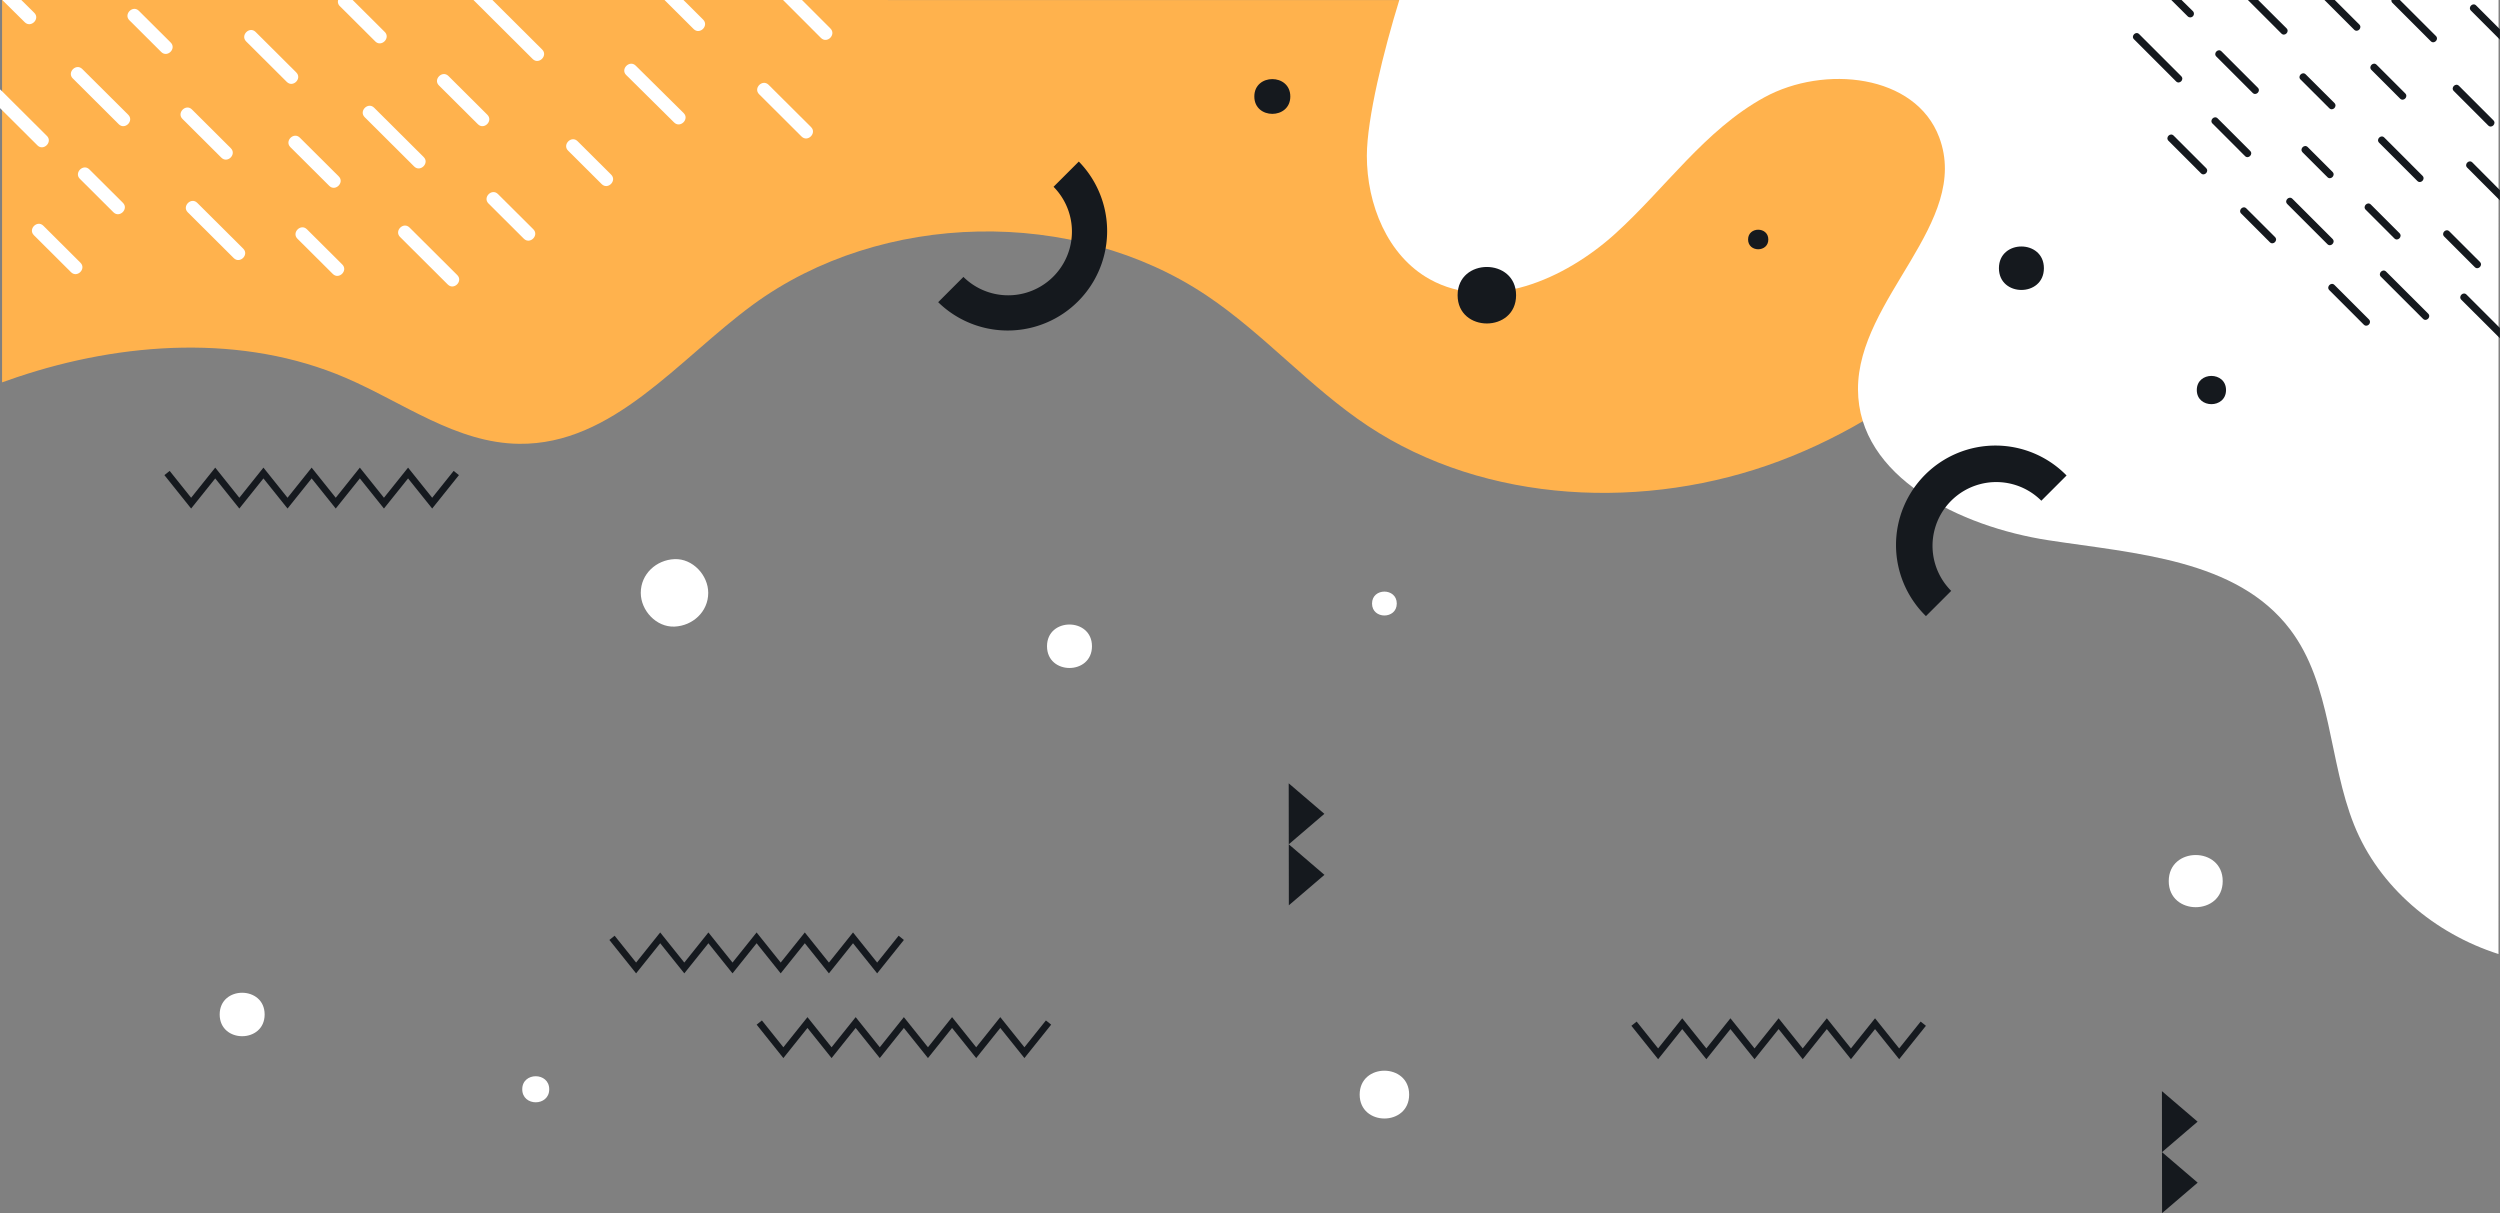 <svg xmlns="http://www.w3.org/2000/svg" viewBox="0 0 1449.03 703.14"><rect x="0" y="0" width="1449.03" height="703.14" fill="#808080" stroke="none"/><defs><style>.cls-1{fill:#ffb24d;}.cls-2{fill:#fff;}.cls-3{fill:#15191e;}</style></defs><g id="Layer_2" data-name="Layer 2"><g id="Layer_1-2" data-name="Layer 1"><path class="cls-1" d="M1.2,0V221.63c2.86-1,5.72-2,8.61-3C71.22,198,141,193.47,200.37,219c33.21,14.25,64.08,37.84,100.49,38.24,54.5.61,92.25-48.9,135.48-80.59,74.45-54.59,186.31-56.85,263.12-5.32,33.4,22.42,59.85,53.27,93.36,75.52,68.34,45.37,161.4,49.45,238.82,20.27s139.73-88.37,181.88-156.87c21.39-34.77,38-71.88,51.12-110.2Z"/><path class="cls-2" d="M1448.19,0H811.06c-9,29.12-18.78,68.71-18.82,90.29,0,28.08,11.88,57.91,36.48,71.57C863.1,181,906.81,162,936,135.64s52.19-60.39,86.7-79.25S1110.24,42.88,1124,79.63c18.51,49.31-47.26,93.39-47.09,146.05.16,51.1,59.54,79.61,110.19,87.42s109.28,10.95,140.24,51.67c24.25,31.92,22.25,76.22,37.15,113.4,14.44,36,46.75,63,83.66,74.8Z"/><polygon class="cls-3" points="266 275.39 250.5 294.75 236.52 277.3 222.54 294.75 208.57 277.3 194.6 294.75 180.63 277.3 166.66 294.75 152.69 277.3 138.72 294.75 124.75 277.3 110.78 294.75 95.29 275.39 98.34 272.94 110.78 288.5 124.75 271.04 138.72 288.5 152.69 271.04 166.66 288.5 180.63 271.04 194.6 288.5 208.57 271.04 222.54 288.5 236.52 271.04 250.5 288.5 262.95 272.94 266 275.39"/><path class="cls-3" d="M625.29,93.64a57.64,57.64,0,0,1-81.51,81.51l14.63-14.64a36.94,36.94,0,0,0,52.24-52.24Z"/><polygon class="cls-3" points="767.66 507.07 746.99 489.37 747.03 524.73 767.66 507.07"/><polygon class="cls-3" points="746.99 489.37 767.62 471.71 746.95 454.02 746.99 489.37"/><path class="cls-3" d="M1116.3,357.11a57.64,57.64,0,1,1,81.51-81.51l-14.63,14.63a36.94,36.94,0,1,0-52.24,52.25Z"/><polygon class="cls-3" points="1116.29 594.56 1100.78 613.93 1086.8 596.47 1072.83 613.93 1058.85 596.47 1044.88 613.93 1030.91 596.47 1016.94 613.93 1002.98 596.47 989.01 613.93 975.04 596.47 961.07 613.93 945.57 594.56 948.63 592.12 961.07 607.67 975.04 590.21 989.01 607.67 1002.98 590.21 1016.94 607.67 1030.91 590.21 1044.88 607.67 1058.85 590.21 1072.83 607.67 1086.8 590.21 1100.78 607.67 1113.23 592.12 1116.29 594.56"/><polygon class="cls-3" points="609.27 593.9 593.76 613.27 579.78 595.81 565.81 613.27 551.83 595.81 537.86 613.27 523.89 595.81 509.93 613.27 495.96 595.81 481.99 613.27 468.02 595.81 454.05 613.27 438.56 593.9 441.61 591.46 454.05 607.01 468.02 589.55 481.99 607.01 495.96 589.55 509.93 607.01 523.89 589.55 537.86 607.01 551.83 589.55 565.81 607.01 579.78 589.55 593.76 607.01 606.22 591.46 609.27 593.9"/><polygon class="cls-3" points="523.91 544.81 508.41 564.17 494.42 546.71 480.45 564.17 466.48 546.71 452.5 564.17 438.54 546.72 424.57 564.17 410.6 546.72 396.63 564.17 382.66 546.72 368.69 564.17 353.2 544.81 356.25 542.36 368.69 557.91 382.66 540.46 396.63 557.91 410.6 540.46 424.57 557.91 438.54 540.46 452.5 557.91 466.48 540.46 480.45 557.92 494.42 540.46 508.41 557.92 520.86 542.36 523.91 544.81"/><polygon class="cls-3" points="1273.79 685.48 1253.12 667.79 1253.16 703.14 1273.79 685.48"/><polygon class="cls-3" points="1253.12 667.79 1273.75 650.13 1253.08 632.44 1253.12 667.79"/><path class="cls-2" d="M42.18,45.44,68.84,72c3.54,3.53,9-1.94,5.5-5.47L47.68,40c-3.54-3.53-9,1.94-5.5,5.47Z"/><path class="cls-2" d="M46.28,103.64l19.48,19.41c3.55,3.52,9-2,5.5-5.48L51.78,98.17c-3.54-3.53-9,2-5.5,5.47Z"/><path class="cls-2" d="M105.75,68.93l22.56,22.46c3.54,3.53,9-1.94,5.49-5.47L111.25,63.45c-3.54-3.53-9,2-5.5,5.48Z"/><path class="cls-2" d="M75,11.75,93.45,30.13c3.54,3.52,9-1.95,5.49-5.48L80.49,6.27c-3.54-3.53-9,2-5.5,5.48Z"/><path class="cls-2" d="M0,62.66,21.68,84.24c3.54,3.53,9-1.94,5.49-5.47L.52,52.22A4.79,4.79,0,0,0,0,51.8Z"/><path class="cls-2" d="M142.66,24l23.58,23.48c3.55,3.53,9-1.94,5.5-5.47L148.16,18.52c-3.54-3.52-9,1.95-5.5,5.48Z"/><path class="cls-2" d="M108.83,123.05l26.65,26.54c3.55,3.53,9.05-1.94,5.5-5.47l-26.66-26.55c-3.54-3.53-9,2-5.49,5.48Z"/><path class="cls-2" d="M19.63,136.32l21.53,21.44c3.54,3.53,9-1.94,5.49-5.47L25.12,130.84c-3.54-3.52-9,1.95-5.49,5.48Z"/><path class="cls-2" d="M168.29,85.27l22.56,22.46c3.54,3.53,9-2,5.5-5.48L173.79,79.79c-3.54-3.53-9,1.95-5.5,5.48Z"/><path class="cls-2" d="M172.39,138.36l20.51,20.42c3.54,3.53,9-1.94,5.5-5.47l-20.51-20.42c-3.54-3.53-9,1.94-5.5,5.47Z"/><path class="cls-2" d="M211.36,67.91l28.7,28.59c3.55,3.53,9.05-2,5.5-5.48L216.85,62.43c-3.54-3.53-9,1.95-5.49,5.48Z"/><path class="cls-2" d="M196,0a3.5,3.5,0,0,0,1,3.58L217.51,24c3.54,3.53,9-1.95,5.5-5.48L204.41,0Z"/><path class="cls-2" d="M231.86,137.34l27.68,27.57c3.55,3.53,9-1.94,5.5-5.47l-27.68-27.57c-3.54-3.53-9,1.94-5.5,5.47Z"/><path class="cls-2" d="M254.42,49.53,277,72c3.54,3.53,9-1.94,5.49-5.47L259.92,44.05c-3.55-3.53-9.05,2-5.5,5.48Z"/><path class="cls-2" d="M274.41,0l34.35,34.21c3.54,3.53,9-2,5.5-5.48L285.4,0Z"/><path class="cls-2" d="M283.13,117.94l20.5,20.42c3.55,3.53,9-1.94,5.5-5.47l-20.51-20.42c-3.54-3.53-9,1.94-5.49,5.47Z"/><path class="cls-2" d="M329.27,87.31l19.48,19.4c3.54,3.53,9-1.95,5.49-5.48l-19.48-19.4c-3.54-3.53-9,2-5.49,5.48Z"/><path class="cls-2" d="M363,43.53,390.74,71c3.55,3.51,9.05-2,5.49-5.48L368.47,38.05c-3.55-3.52-9.05,2-5.5,5.48Z"/><path class="cls-2" d="M385.14,0l16.92,16.85c3.54,3.53,9-1.94,5.5-5.47L396.14,0Z"/><path class="cls-2" d="M440,54.63l24.6,24.51c3.55,3.53,9-2,5.5-5.48l-24.6-24.5c-3.55-3.53-9.05,1.94-5.5,5.47Z"/><path class="cls-2" d="M453.84,0l22,22c3.55,3.53,9-1.95,5.5-5.48L464.83,0Z"/><path class="cls-2" d="M1.31,0,14.36,12.9c3.56,3.52,9.06-2,5.5-5.47L12.35,0Z"/><path class="cls-3" d="M1236.88,22.77l24.41,24.42c1.92,1.91,4.9-1.06,3-3l-24.42-24.42c-1.92-1.91-4.89,1.06-3,3Z"/><path class="cls-3" d="M1256.85,81.59l18.87,18.87c1.92,1.92,4.89-1.06,3-3q-9.42-9.44-18.86-18.86c-1.92-1.92-4.9,1-3,3Z"/><path class="cls-3" d="M1282.38,71.6l18.86,18.87c1.92,1.92,4.9-1.06,3-3l-18.87-18.86c-1.91-1.92-4.89,1.05-3,3Z"/><path class="cls-3" d="M1284.6,32.76l21.08,21.09c1.92,1.91,4.9-1.06,3-3l-21.09-21.09c-1.91-1.91-4.89,1.06-3,3Z"/><path class="cls-3" d="M1334.54,88.25,1349,102.68c1.91,1.91,4.89-1.06,3-3l-14.42-14.43c-1.92-1.91-4.9,1.06-3,3Z"/><path class="cls-3" d="M1333.43,46.08l16.65,16.64c1.91,1.92,4.89-1,3-3L1336.41,43.1c-1.92-1.92-4.9,1.06-3,3Z"/><path class="cls-3" d="M1325.66,118.21,1349,141.52c1.91,1.92,4.89-1.06,3-3l-23.3-23.31c-1.92-1.92-4.9,1.06-3,3Z"/><path class="cls-3" d="M1299,123.76l16.64,16.65c1.92,1.92,4.9-1.06,3-3L1302,120.79c-1.92-1.92-4.89,1.06-3,3Z"/><path class="cls-3" d="M1302.89,0l19.44,19.44c1.92,1.92,4.9-1.06,3-3L1308.84,0Z"/><path class="cls-3" d="M1258.5,0,1268,9.45a2.1,2.1,0,0,0,3-3L1264.45,0Z"/><path class="cls-3" d="M1371.16,121.54l16.65,16.65c1.92,1.92,4.89-1.06,3-3l-16.65-16.65c-1.92-1.92-4.89,1.06-3,3Z"/><path class="cls-3" d="M1378.93,82.7l22.2,22.2c1.92,1.91,4.89-1.06,3-3l-22.19-22.2c-1.92-1.91-4.9,1.06-3,3Z"/><path class="cls-3" d="M1374.49,40.53l16.65,16.64c1.92,1.92,4.89-1.05,3-3l-16.65-16.65c-1.92-1.92-4.89,1.06-3,3Z"/><path class="cls-3" d="M1347.28,0l17.22,17.22c1.92,1.92,4.9-1.06,3-3L1353.24,0Z"/><path class="cls-3" d="M1386.11,0a1.93,1.93,0,0,0,.59,1.68l22.2,22.2c1.92,1.92,4.89-1.06,3-3L1391,0Z"/><path class="cls-3" d="M1422.22,52.74l20,20c1.92,1.92,4.9-1.06,3-3l-20-20c-1.92-1.92-4.89,1.06-3,3Z"/><path class="cls-3" d="M1449,110.23,1433,94.15c-1.92-1.91-4.89,1.06-3,3l19,19.05Z"/><path class="cls-3" d="M1416.67,137.08l17.75,17.76c1.92,1.92,4.9-1.06,3-3l-17.76-17.75c-1.92-1.92-4.89,1-3,3Z"/><path class="cls-3" d="M1380,160.39l24.42,24.41c1.92,1.92,4.89-1.05,3-3L1383,157.41c-1.92-1.91-4.9,1.06-3,3Z"/><path class="cls-3" d="M1449,190.13l-19.4-19.4c-1.92-1.92-4.89,1.06-3,3L1449,196.08Z"/><path class="cls-3" d="M1350.08,168.16l20,20c1.92,1.92,4.9-1,3-3l-20-20c-1.91-1.92-4.89,1.06-3,3Z"/><path class="cls-3" d="M1449,17,1435.18,3.15c-1.92-1.92-4.89,1.05-3,3L1449,23Z"/><path class="cls-3" d="M1024.94,138.81c0-7.55-11.73-7.56-11.73,0s11.73,7.56,11.73,0Z"/><path class="cls-3" d="M747.88,55.92c0-13.42-20.86-13.44-20.86,0s20.86,13.44,20.86,0Z"/><path class="cls-3" d="M878.74,171.11c0-21.81-33.89-21.84-33.89,0s33.89,21.84,33.89,0Z"/><path class="cls-3" d="M1184.67,155.46c0-16.78-26.07-16.8-26.07,0s26.07,16.8,26.07,0Z"/><path class="cls-3" d="M1290.23,226.07c0-10.9-16.94-10.92-16.94,0s16.94,10.92,16.94,0Z"/><path class="cls-2" d="M153.39,588c0-16.77-26.06-16.8-26.06,0s26.06,16.8,26.06,0Z"/><path class="cls-2" d="M632.92,374.57c0-16.77-26.06-16.8-26.06,0s26.06,16.8,26.06,0Z"/><path class="cls-2" d="M1288.31,510.7c0-20.13-31.28-20.17-31.28,0s31.28,20.16,31.28,0Z"/><path class="cls-2" d="M816.76,634.44c0-18.45-28.68-18.48-28.68,0s28.68,18.49,28.68,0Z"/><path class="cls-2" d="M410.5,343.63c0-10.22-9-20-19.55-19.55s-19.55,8.59-19.55,19.55c0,10.23,9,20,19.55,19.55s19.55-8.59,19.55-19.55Z"/><path class="cls-2" d="M318.34,631.35c0-10.06-15.64-10.08-15.64,0s15.64,10.08,15.64,0Z"/><path class="cls-2" d="M809.59,349.82c0-9.22-14.34-9.24-14.34,0s14.34,9.24,14.34,0Z"/></g></g></svg>